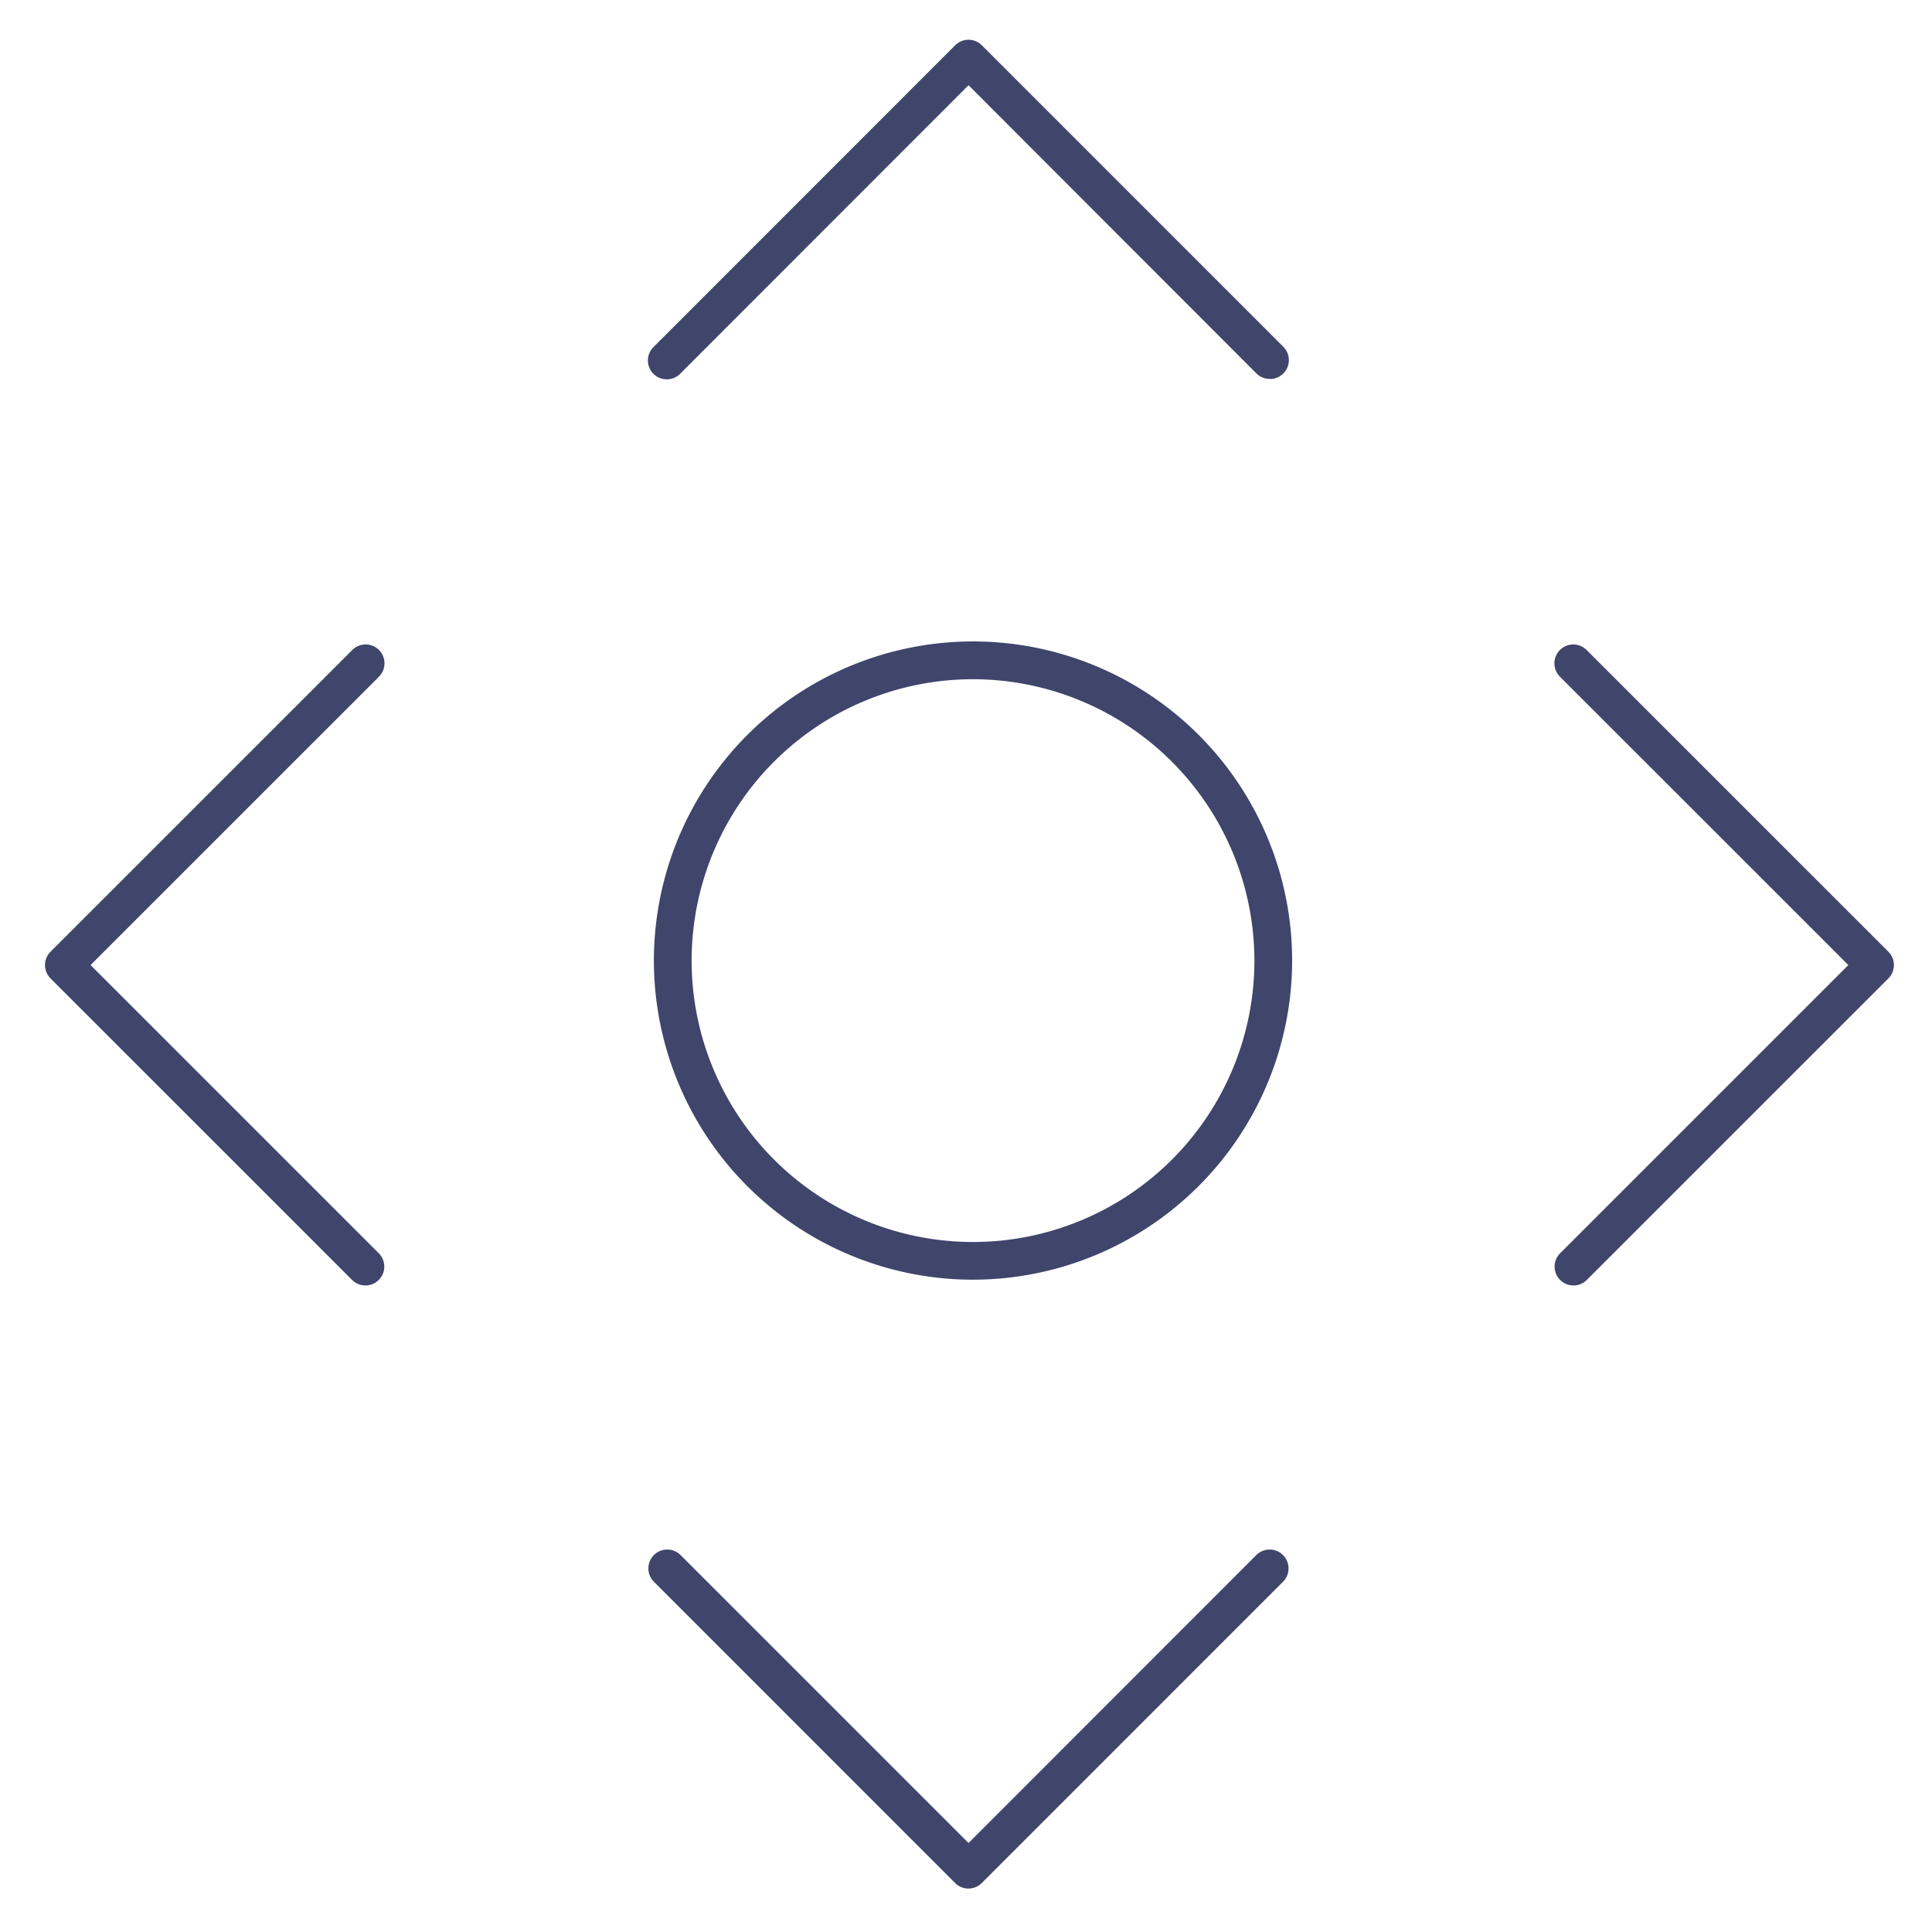 <?xml version="1.0" ?><svg id="Lines" viewBox="0 0 512 512" xmlns="http://www.w3.org/2000/svg"><defs><style>.cls-1{fill:#3f456b;}</style></defs><title/><path class="cls-1" d="M257.86,339.13a84.57,84.57,0,1,1,84.57-84.56A84.65,84.65,0,0,1,257.86,339.13Zm0-159.13a74.57,74.57,0,1,0,74.57,74.57A74.65,74.65,0,0,0,257.86,180Z"/><path class="cls-1" d="M336.57,100.41A5,5,0,0,1,333,99L256.67,22.58,180.3,99a5,5,0,1,1-7.07-7.07L253.13,12a5,5,0,0,1,7.07,0l79.9,79.91a5,5,0,0,1-3.53,8.53Z"/><path class="cls-1" d="M256.67,500.49a5,5,0,0,1-3.54-1.46l-79.9-79.91a5,5,0,0,1,7.07-7.07l76.37,76.37L333,412.05a5,5,0,0,1,7.07,7.07L260.2,499A5,5,0,0,1,256.67,500.49Z"/><path class="cls-1" d="M417,340.66a5,5,0,0,1-3.54-8.54l76.37-76.37-76.37-76.36a5,5,0,1,1,7.07-7.07l79.91,79.9a5,5,0,0,1,0,7.07l-79.91,79.9A5,5,0,0,1,417,340.66Z"/><path class="cls-1" d="M96.83,340.66a5,5,0,0,1-3.53-1.47l-79.91-79.9a5,5,0,0,1,0-7.07l79.91-79.9a5,5,0,1,1,7.07,7.07L24,255.75l76.37,76.37a5,5,0,0,1-3.54,8.54Z"/></svg>
